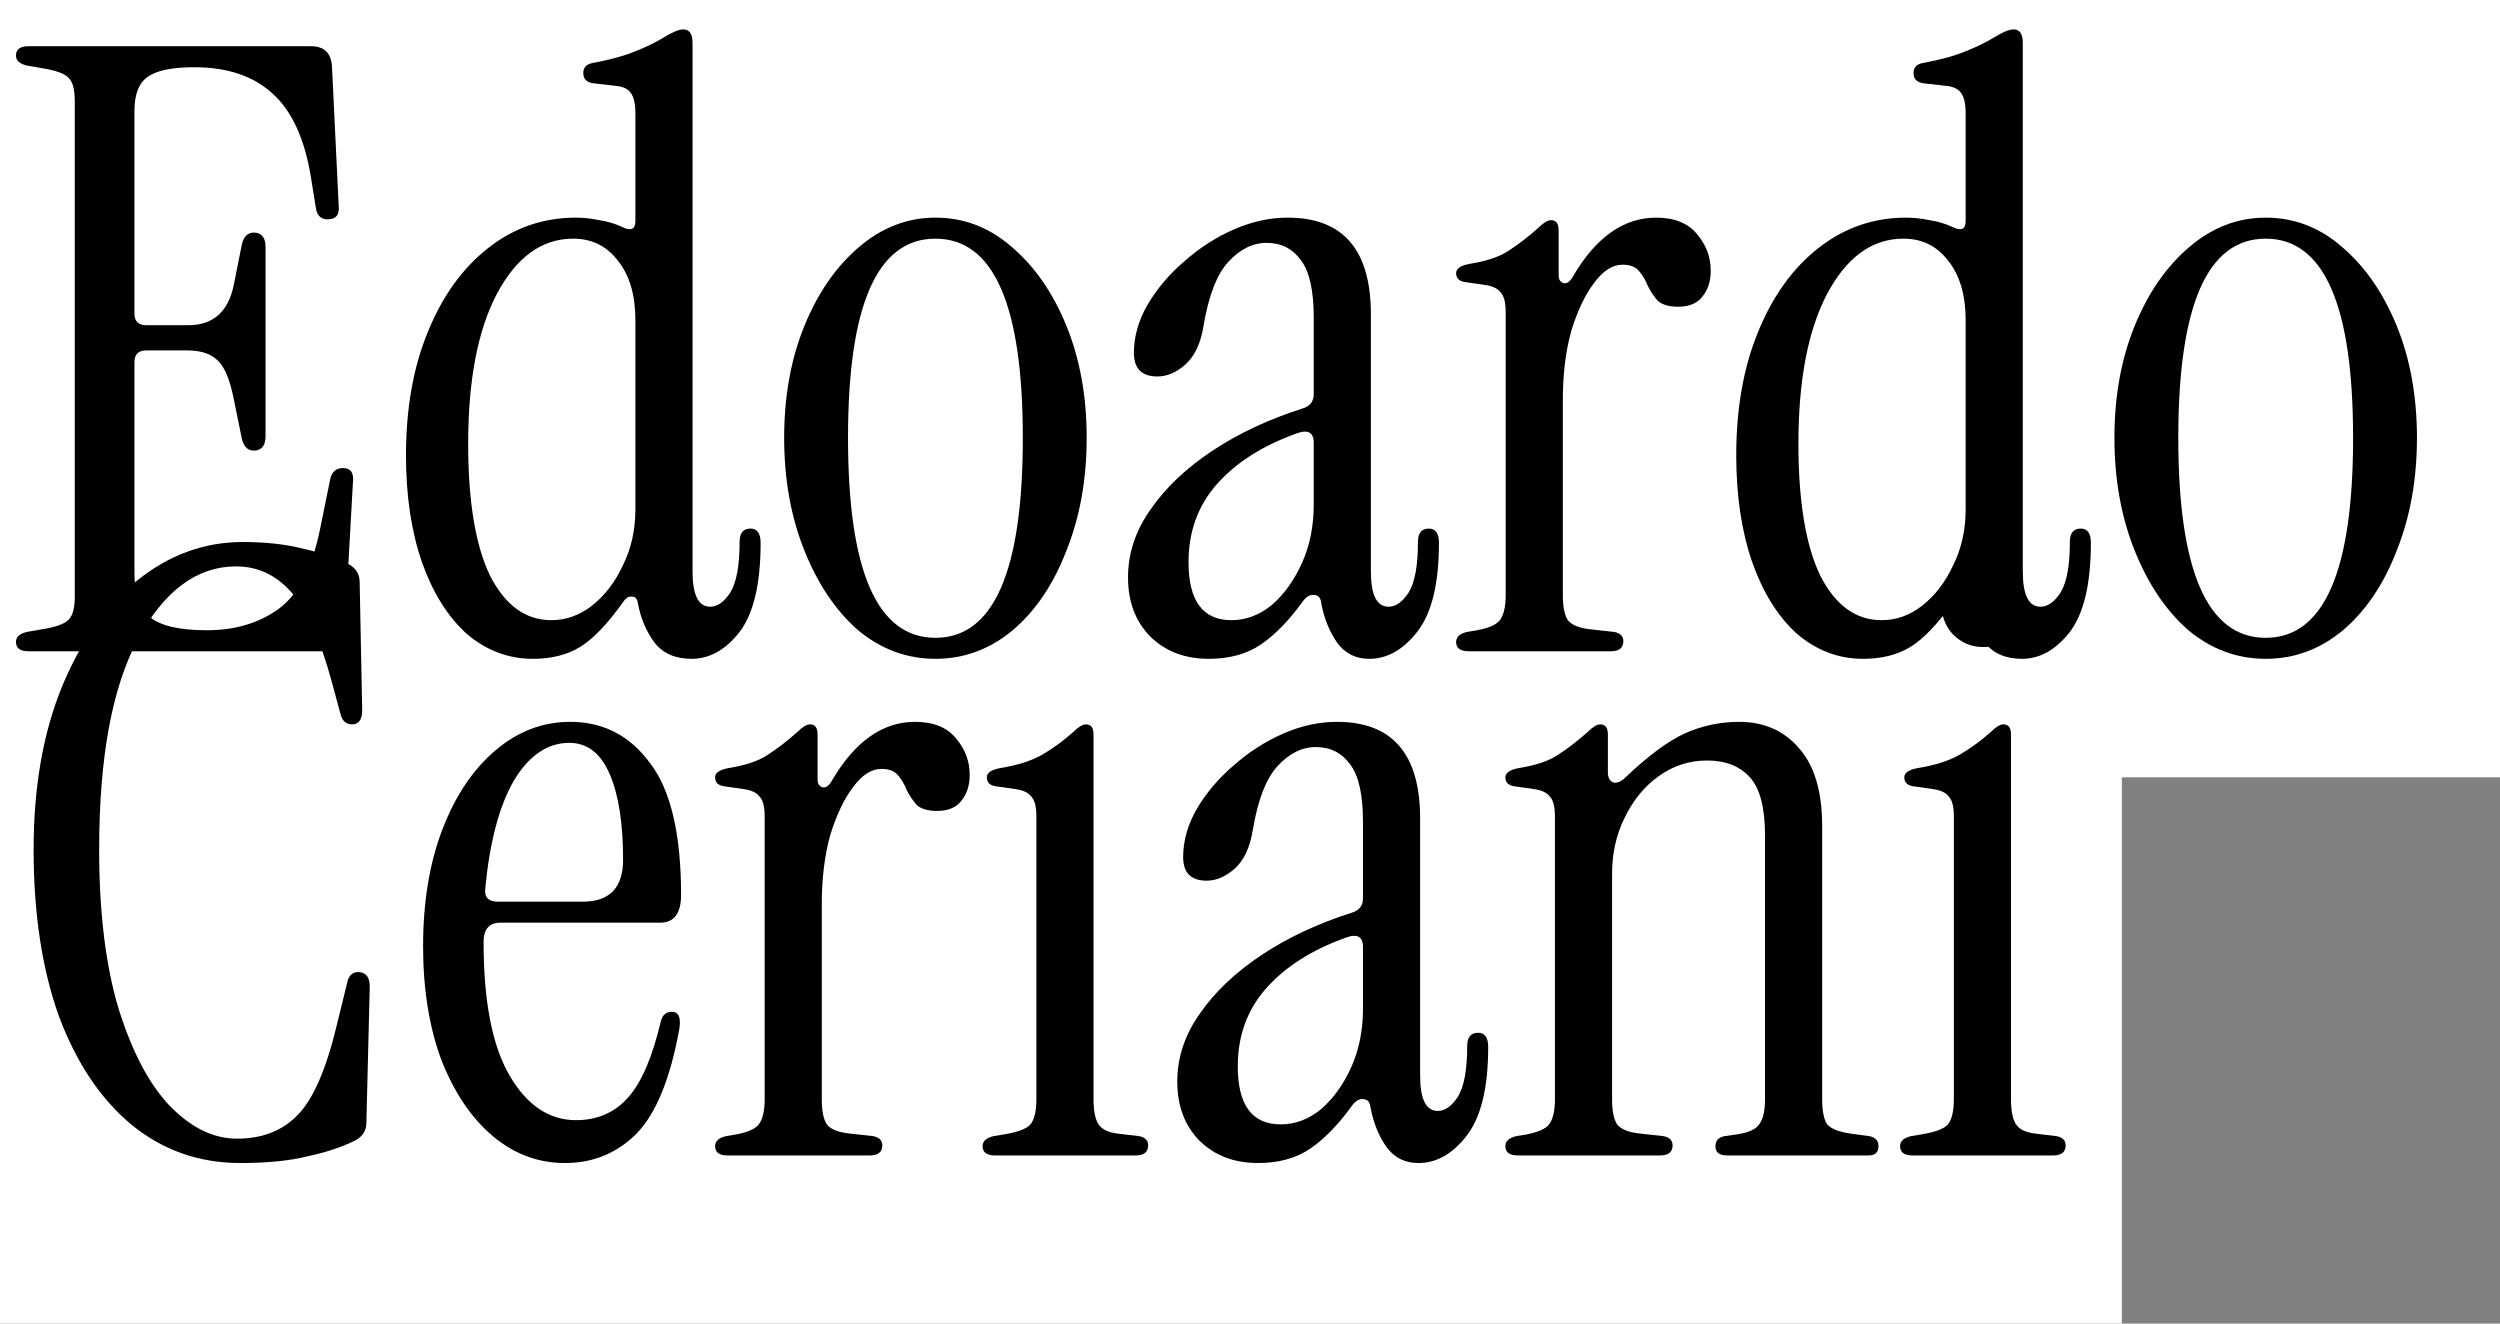 <svg width="119" height="63" viewBox="0 0 119 63" fill="none" xmlns="http://www.w3.org/2000/svg">
<rect x="0" y="0" width="119" height="63" fill="#808080" stroke="none"/>
<path d="M0 26H101V63H0V26Z" fill="white"/>
<path d="M0 0H119V37H0V0Z" fill="white"/>
<path d="M94.404 30.8C93.844 30.8 93.364 30.6 92.964 30.2C92.59 29.8 92.404 29.293 92.404 28.68C92.404 28.067 92.59 27.573 92.964 27.2C93.364 26.8 93.844 26.6 94.404 26.6C94.964 26.6 95.43 26.8 95.804 27.2C96.177 27.573 96.364 28.067 96.364 28.68C96.364 29.293 96.177 29.8 95.804 30.2C95.43 30.6 94.964 30.8 94.404 30.8ZM91.044 55C90.644 55 90.444 54.853 90.444 54.56C90.444 54.32 90.617 54.16 90.964 54.08L91.444 54C92.11 53.893 92.537 53.733 92.724 53.52C92.91 53.28 93.004 52.88 93.004 52.32V38.88C93.004 38.4 92.924 38.08 92.764 37.92C92.63 37.733 92.377 37.613 92.004 37.56L91.164 37.44C90.817 37.413 90.644 37.267 90.644 37C90.644 36.787 90.857 36.64 91.284 36.56C92.11 36.427 92.777 36.213 93.284 35.92C93.79 35.627 94.284 35.267 94.764 34.84C95.004 34.6 95.204 34.48 95.364 34.48C95.604 34.48 95.724 34.64 95.724 34.96V52.32C95.724 52.88 95.804 53.28 95.964 53.52C96.124 53.76 96.43 53.907 96.884 53.96L97.884 54.08C98.177 54.133 98.324 54.28 98.324 54.52C98.324 54.84 98.124 55 97.724 55H91.044Z" fill="black"/>
<path d="M72.255 55C71.855 55 71.655 54.853 71.655 54.56C71.655 54.32 71.828 54.16 72.175 54.08L72.655 54C73.215 53.893 73.575 53.733 73.735 53.52C73.921 53.28 74.015 52.88 74.015 52.32V38.88C74.015 38.4 73.935 38.08 73.775 37.92C73.641 37.733 73.388 37.613 73.015 37.56L72.175 37.44C71.828 37.413 71.655 37.267 71.655 37C71.655 36.787 71.868 36.64 72.295 36.56C73.121 36.427 73.748 36.213 74.175 35.92C74.628 35.627 75.095 35.267 75.575 34.84C75.815 34.6 76.015 34.48 76.175 34.48C76.415 34.48 76.535 34.64 76.535 34.96V36.76C76.535 37 76.615 37.16 76.775 37.24C76.961 37.293 77.161 37.213 77.375 37C78.441 35.987 79.375 35.293 80.175 34.92C81.001 34.547 81.868 34.36 82.775 34.36C83.975 34.36 84.935 34.787 85.655 35.64C86.375 36.467 86.735 37.693 86.735 39.32V52.32C86.735 52.88 86.815 53.28 86.975 53.52C87.161 53.733 87.535 53.88 88.095 53.96L88.975 54.08C89.268 54.133 89.415 54.293 89.415 54.56C89.415 54.853 89.255 55 88.935 55H82.215C81.841 55 81.655 54.853 81.655 54.56C81.655 54.293 81.801 54.133 82.095 54.08L82.655 54C83.215 53.92 83.575 53.76 83.735 53.52C83.921 53.28 84.015 52.88 84.015 52.32V39.76C84.015 38.453 83.775 37.533 83.295 37C82.815 36.467 82.135 36.2 81.255 36.2C80.401 36.2 79.628 36.453 78.935 36.96C78.268 37.44 77.735 38.093 77.335 38.92C76.935 39.72 76.735 40.613 76.735 41.6V52.32C76.735 52.88 76.815 53.28 76.975 53.52C77.161 53.76 77.535 53.907 78.095 53.96L79.175 54.08C79.468 54.133 79.615 54.28 79.615 54.52C79.615 54.84 79.415 55 79.015 55H72.255Z" fill="black"/>
<path d="M59.878 55.36C58.758 55.36 57.838 55.013 57.118 54.32C56.398 53.6 56.038 52.653 56.038 51.48C56.038 50.333 56.398 49.253 57.118 48.24C57.838 47.2 58.825 46.267 60.078 45.44C61.331 44.613 62.758 43.947 64.358 43.44C64.705 43.333 64.878 43.107 64.878 42.76V39.12C64.878 37.84 64.678 36.933 64.278 36.4C63.878 35.84 63.331 35.56 62.638 35.56C61.971 35.56 61.358 35.867 60.798 36.48C60.265 37.067 59.878 38.067 59.638 39.48C59.505 40.333 59.212 40.96 58.758 41.36C58.331 41.733 57.892 41.92 57.438 41.92C56.691 41.92 56.318 41.547 56.318 40.8C56.318 40.027 56.532 39.267 56.958 38.52C57.411 37.747 57.998 37.053 58.718 36.44C59.438 35.8 60.225 35.293 61.078 34.92C61.931 34.547 62.785 34.36 63.638 34.36C66.278 34.36 67.598 35.893 67.598 38.96V51.2C67.598 52.32 67.878 52.88 68.438 52.88C68.785 52.88 69.105 52.653 69.398 52.2C69.692 51.72 69.838 50.92 69.838 49.8C69.838 49.373 70.011 49.16 70.358 49.16C70.678 49.16 70.838 49.387 70.838 49.84C70.838 51.787 70.492 53.2 69.798 54.08C69.132 54.933 68.371 55.36 67.518 55.36C66.878 55.36 66.371 55.107 65.998 54.6C65.625 54.067 65.371 53.44 65.238 52.72C65.212 52.453 65.091 52.32 64.878 52.32C64.692 52.293 64.505 52.413 64.318 52.68C63.678 53.56 63.025 54.227 62.358 54.68C61.691 55.133 60.865 55.36 59.878 55.36ZM60.958 53.52C61.651 53.52 62.291 53.28 62.878 52.8C63.465 52.293 63.945 51.627 64.318 50.8C64.692 49.973 64.878 49.04 64.878 48V45.08C64.878 44.573 64.598 44.427 64.038 44.64C62.411 45.227 61.145 46.04 60.238 47.08C59.358 48.093 58.918 49.32 58.918 50.76C58.918 52.6 59.598 53.52 60.958 53.52Z" fill="black"/>
<path d="M47.372 55C46.972 55 46.772 54.853 46.772 54.56C46.772 54.32 46.945 54.16 47.292 54.08L47.772 54C48.438 53.893 48.865 53.733 49.052 53.52C49.239 53.28 49.332 52.88 49.332 52.32V38.88C49.332 38.4 49.252 38.08 49.092 37.92C48.959 37.733 48.705 37.613 48.332 37.56L47.492 37.44C47.145 37.413 46.972 37.267 46.972 37C46.972 36.787 47.185 36.64 47.612 36.56C48.438 36.427 49.105 36.213 49.612 35.92C50.118 35.627 50.612 35.267 51.092 34.84C51.332 34.6 51.532 34.48 51.692 34.48C51.932 34.48 52.052 34.64 52.052 34.96V52.32C52.052 52.88 52.132 53.28 52.292 53.52C52.452 53.76 52.758 53.907 53.212 53.96L54.212 54.08C54.505 54.133 54.652 54.28 54.652 54.52C54.652 54.84 54.452 55 54.052 55H47.372Z" fill="black"/>
<path d="M39.597 37.16C40.691 35.293 42.011 34.36 43.557 34.36C44.438 34.36 45.091 34.627 45.517 35.16C45.944 35.667 46.157 36.24 46.157 36.88C46.157 37.387 46.024 37.8 45.758 38.12C45.517 38.44 45.131 38.6 44.597 38.6C44.171 38.6 43.851 38.507 43.638 38.32C43.451 38.107 43.291 37.867 43.157 37.6C43.051 37.333 42.917 37.107 42.758 36.92C42.597 36.707 42.331 36.6 41.958 36.6C41.477 36.6 41.024 36.893 40.597 37.48C40.171 38.04 39.811 38.8 39.517 39.76C39.251 40.72 39.117 41.813 39.117 43.04V52.32C39.117 52.88 39.197 53.28 39.358 53.52C39.544 53.76 39.917 53.907 40.477 53.96L41.557 54.08C41.851 54.133 41.998 54.28 41.998 54.52C41.998 54.84 41.797 55 41.398 55H34.638C34.237 55 34.038 54.853 34.038 54.56C34.038 54.32 34.211 54.16 34.557 54.08L35.038 54C35.597 53.893 35.958 53.733 36.117 53.52C36.304 53.28 36.398 52.88 36.398 52.32V38.88C36.398 38.4 36.318 38.08 36.157 37.92C36.024 37.733 35.771 37.613 35.398 37.56L34.557 37.44C34.211 37.413 34.038 37.267 34.038 37C34.038 36.787 34.251 36.64 34.678 36.56C35.504 36.427 36.131 36.213 36.557 35.92C37.011 35.627 37.477 35.267 37.958 34.84C38.197 34.6 38.398 34.48 38.557 34.48C38.797 34.48 38.917 34.64 38.917 34.96V37.12C38.917 37.307 38.998 37.427 39.157 37.48C39.318 37.507 39.464 37.4 39.597 37.16Z" fill="black"/>
<path d="M26.899 55.36C25.619 55.36 24.472 54.933 23.459 54.08C22.445 53.227 21.632 52.027 21.019 50.48C20.432 48.907 20.139 47.093 20.139 45.04C20.139 42.933 20.445 41.08 21.059 39.48C21.672 37.88 22.512 36.627 23.579 35.72C24.645 34.813 25.832 34.36 27.139 34.36C28.712 34.36 29.979 35.013 30.939 36.32C31.925 37.6 32.419 39.693 32.419 42.6C32.419 43.48 32.085 43.92 31.419 43.92H23.819C23.285 43.92 23.019 44.227 23.019 44.84C23.019 47.667 23.432 49.787 24.259 51.2C25.085 52.613 26.139 53.32 27.419 53.32C28.432 53.32 29.259 52.96 29.899 52.24C30.539 51.52 31.059 50.307 31.459 48.6C31.539 48.307 31.712 48.16 31.979 48.16C32.299 48.16 32.419 48.427 32.339 48.96C31.912 51.333 31.232 53 30.299 53.96C29.365 54.893 28.232 55.36 26.899 55.36ZM23.699 42.92H27.739C29.019 42.92 29.659 42.253 29.659 40.92C29.659 39.187 29.445 37.827 29.019 36.84C28.592 35.853 27.952 35.36 27.099 35.36C26.059 35.36 25.179 35.96 24.459 37.16C23.765 38.36 23.312 40.067 23.099 42.28C23.045 42.707 23.245 42.92 23.699 42.92Z" fill="black"/>
<path d="M11.44 55.36C9.467 55.36 7.733 54.747 6.24 53.52C4.773 52.293 3.627 50.573 2.8 48.36C2 46.12 1.6 43.48 1.6 40.44C1.6 37.507 2.04 34.947 2.92 32.76C3.827 30.547 5.027 28.84 6.52 27.64C8.04 26.413 9.72 25.8 11.56 25.8C12.653 25.8 13.613 25.907 14.44 26.12C15.267 26.307 16 26.56 16.64 26.88C16.96 27.067 17.12 27.347 17.12 27.72L17.24 33.8C17.24 34.253 17.08 34.48 16.76 34.48C16.467 34.48 16.28 34.307 16.2 33.96L15.8 32.48C15.24 30.4 14.587 28.96 13.84 28.16C13.12 27.36 12.253 26.96 11.24 26.96C9.373 26.96 7.813 28.12 6.56 30.44C5.333 32.733 4.72 36.067 4.72 40.44C4.72 43.427 5.027 45.947 5.64 48C6.28 50.053 7.093 51.6 8.08 52.64C9.093 53.68 10.16 54.2 11.28 54.2C12.48 54.2 13.44 53.827 14.16 53.08C14.907 52.333 15.533 50.893 16.04 48.76L16.52 46.8C16.6 46.4 16.813 46.227 17.16 46.28C17.453 46.333 17.6 46.56 17.6 46.96L17.44 53.44C17.44 53.813 17.267 54.093 16.92 54.28C16.28 54.6 15.52 54.853 14.64 55.04C13.787 55.253 12.72 55.36 11.44 55.36Z" fill="black"/>
<path d="M107.847 31.36C106.487 31.36 105.26 30.907 104.167 30C103.1 29.067 102.247 27.8 101.607 26.2C100.967 24.6 100.647 22.813 100.647 20.84C100.647 18.867 100.967 17.093 101.607 15.52C102.247 13.947 103.113 12.693 104.207 11.76C105.3 10.827 106.513 10.36 107.847 10.36C109.207 10.36 110.42 10.827 111.487 11.76C112.58 12.693 113.447 13.947 114.087 15.52C114.727 17.093 115.047 18.867 115.047 20.84C115.047 22.813 114.727 24.6 114.087 26.2C113.473 27.8 112.62 29.067 111.527 30C110.433 30.907 109.207 31.36 107.847 31.36ZM107.847 30.36C110.62 30.36 112.007 27.187 112.007 20.84C112.007 14.52 110.62 11.36 107.847 11.36C105.073 11.36 103.687 14.52 103.687 20.84C103.687 27.187 105.073 30.36 107.847 30.36Z" fill="black"/>
<path d="M88.685 31.36C87.512 31.36 86.459 30.96 85.525 30.16C84.619 29.333 83.912 28.2 83.405 26.76C82.899 25.293 82.645 23.6 82.645 21.68C82.645 19.44 82.992 17.48 83.685 15.8C84.379 14.093 85.339 12.76 86.565 11.8C87.792 10.84 89.179 10.36 90.725 10.36C91.099 10.36 91.472 10.4 91.845 10.48C92.219 10.533 92.579 10.64 92.925 10.8C93.352 11.013 93.565 10.92 93.565 10.52V5.4C93.565 4.92 93.485 4.587 93.325 4.4C93.192 4.213 92.939 4.107 92.565 4.08L91.525 3.96C91.232 3.907 91.085 3.747 91.085 3.48C91.085 3.213 91.232 3.053 91.525 3C92.379 2.84 93.059 2.653 93.565 2.44C94.099 2.227 94.539 2.013 94.885 1.8C95.312 1.533 95.632 1.4 95.845 1.4C96.139 1.4 96.285 1.613 96.285 2.04V27.2C96.285 28.32 96.565 28.88 97.125 28.88C97.472 28.88 97.792 28.653 98.085 28.2C98.379 27.72 98.525 26.92 98.525 25.8C98.525 25.373 98.699 25.16 99.045 25.16C99.365 25.16 99.525 25.387 99.525 25.84C99.525 27.787 99.192 29.2 98.525 30.08C97.859 30.933 97.099 31.36 96.245 31.36C95.472 31.36 94.885 31.107 94.485 30.6C94.085 30.067 93.819 29.44 93.685 28.72C93.659 28.507 93.565 28.4 93.405 28.4C93.245 28.373 93.099 28.467 92.965 28.68C92.219 29.72 91.539 30.427 90.925 30.8C90.312 31.173 89.565 31.36 88.685 31.36ZM89.565 29.52C90.259 29.52 90.899 29.293 91.485 28.84C92.099 28.36 92.592 27.72 92.965 26.92C93.365 26.12 93.565 25.227 93.565 24.24V15.24C93.565 14.04 93.285 13.093 92.725 12.4C92.192 11.707 91.485 11.36 90.605 11.36C89.112 11.36 87.899 12.24 86.965 14C86.059 15.733 85.605 18.107 85.605 21.12C85.605 23.867 85.952 25.96 86.645 27.4C87.365 28.813 88.339 29.52 89.565 29.52Z" fill="black"/>
<path d="M74.871 13.16C75.964 11.293 77.284 10.36 78.831 10.36C79.711 10.36 80.364 10.627 80.791 11.16C81.218 11.667 81.431 12.24 81.431 12.88C81.431 13.387 81.298 13.8 81.031 14.12C80.791 14.44 80.404 14.6 79.871 14.6C79.444 14.6 79.124 14.507 78.911 14.32C78.724 14.107 78.564 13.867 78.431 13.6C78.324 13.333 78.191 13.107 78.031 12.92C77.871 12.707 77.604 12.6 77.231 12.6C76.751 12.6 76.298 12.893 75.871 13.48C75.444 14.04 75.084 14.8 74.791 15.76C74.524 16.72 74.391 17.813 74.391 19.04V28.32C74.391 28.88 74.471 29.28 74.631 29.52C74.818 29.76 75.191 29.907 75.751 29.96L76.831 30.08C77.124 30.133 77.271 30.28 77.271 30.52C77.271 30.84 77.071 31 76.671 31H69.911C69.511 31 69.311 30.853 69.311 30.56C69.311 30.32 69.484 30.16 69.831 30.08L70.311 30C70.871 29.893 71.231 29.733 71.391 29.52C71.578 29.28 71.671 28.88 71.671 28.32V14.88C71.671 14.4 71.591 14.08 71.431 13.92C71.298 13.733 71.044 13.613 70.671 13.56L69.831 13.44C69.484 13.413 69.311 13.267 69.311 13C69.311 12.787 69.524 12.64 69.951 12.56C70.778 12.427 71.404 12.213 71.831 11.92C72.284 11.627 72.751 11.267 73.231 10.84C73.471 10.6 73.671 10.48 73.831 10.48C74.071 10.48 74.191 10.64 74.191 10.96V13.12C74.191 13.307 74.271 13.427 74.431 13.48C74.591 13.507 74.738 13.4 74.871 13.16Z" fill="black"/>
<path d="M57.534 31.36C56.414 31.36 55.494 31.013 54.774 30.32C54.054 29.6 53.694 28.653 53.694 27.48C53.694 26.333 54.054 25.253 54.774 24.24C55.494 23.2 56.481 22.267 57.734 21.44C58.988 20.613 60.414 19.947 62.014 19.44C62.361 19.333 62.534 19.107 62.534 18.76V15.12C62.534 13.84 62.334 12.933 61.934 12.4C61.534 11.84 60.988 11.56 60.294 11.56C59.628 11.56 59.014 11.867 58.454 12.48C57.921 13.067 57.534 14.067 57.294 15.48C57.161 16.333 56.868 16.96 56.414 17.36C55.988 17.733 55.548 17.92 55.094 17.92C54.348 17.92 53.974 17.547 53.974 16.8C53.974 16.027 54.188 15.267 54.614 14.52C55.068 13.747 55.654 13.053 56.374 12.44C57.094 11.8 57.881 11.293 58.734 10.92C59.588 10.547 60.441 10.36 61.294 10.36C63.934 10.36 65.254 11.893 65.254 14.96V27.2C65.254 28.32 65.534 28.88 66.094 28.88C66.441 28.88 66.761 28.653 67.054 28.2C67.348 27.72 67.494 26.92 67.494 25.8C67.494 25.373 67.668 25.16 68.014 25.16C68.334 25.16 68.494 25.387 68.494 25.84C68.494 27.787 68.148 29.2 67.454 30.08C66.788 30.933 66.028 31.36 65.174 31.36C64.534 31.36 64.028 31.107 63.654 30.6C63.281 30.067 63.028 29.44 62.894 28.72C62.868 28.453 62.748 28.32 62.534 28.32C62.348 28.293 62.161 28.413 61.974 28.68C61.334 29.56 60.681 30.227 60.014 30.68C59.348 31.133 58.521 31.36 57.534 31.36ZM58.614 29.52C59.308 29.52 59.948 29.28 60.534 28.8C61.121 28.293 61.601 27.627 61.974 26.8C62.348 25.973 62.534 25.04 62.534 24V21.08C62.534 20.573 62.254 20.427 61.694 20.64C60.068 21.227 58.801 22.04 57.894 23.08C57.014 24.093 56.574 25.32 56.574 26.76C56.574 28.6 57.254 29.52 58.614 29.52Z" fill="black"/>
<path d="M44.526 31.36C43.166 31.36 41.94 30.907 40.846 30C39.78 29.067 38.926 27.8 38.286 26.2C37.646 24.6 37.326 22.813 37.326 20.84C37.326 18.867 37.646 17.093 38.286 15.52C38.926 13.947 39.793 12.693 40.886 11.76C41.98 10.827 43.193 10.36 44.526 10.36C45.886 10.36 47.1 10.827 48.166 11.76C49.26 12.693 50.126 13.947 50.766 15.52C51.406 17.093 51.726 18.867 51.726 20.84C51.726 22.813 51.406 24.6 50.766 26.2C50.153 27.8 49.3 29.067 48.206 30C47.113 30.907 45.886 31.36 44.526 31.36ZM44.526 30.36C47.3 30.36 48.686 27.187 48.686 20.84C48.686 14.52 47.3 11.36 44.526 11.36C41.753 11.36 40.366 14.52 40.366 20.84C40.366 27.187 41.753 30.36 44.526 30.36Z" fill="black"/>
<path d="M25.365 31.36C24.192 31.36 23.138 30.96 22.205 30.16C21.298 29.333 20.592 28.2 20.085 26.76C19.578 25.293 19.325 23.6 19.325 21.68C19.325 19.44 19.672 17.48 20.365 15.8C21.058 14.093 22.018 12.76 23.245 11.8C24.472 10.84 25.858 10.36 27.405 10.36C27.778 10.36 28.152 10.4 28.525 10.48C28.898 10.533 29.258 10.64 29.605 10.8C30.032 11.013 30.245 10.92 30.245 10.52V5.4C30.245 4.92 30.165 4.587 30.005 4.4C29.872 4.213 29.618 4.107 29.245 4.08L28.205 3.96C27.912 3.907 27.765 3.747 27.765 3.48C27.765 3.213 27.912 3.053 28.205 3C29.058 2.84 29.738 2.653 30.245 2.44C30.778 2.227 31.218 2.013 31.565 1.8C31.992 1.533 32.312 1.4 32.525 1.4C32.818 1.4 32.965 1.613 32.965 2.04V27.2C32.965 28.32 33.245 28.88 33.805 28.88C34.152 28.88 34.472 28.653 34.765 28.2C35.058 27.72 35.205 26.92 35.205 25.8C35.205 25.373 35.378 25.16 35.725 25.16C36.045 25.16 36.205 25.387 36.205 25.84C36.205 27.787 35.872 29.2 35.205 30.08C34.538 30.933 33.778 31.36 32.925 31.36C32.152 31.36 31.565 31.107 31.165 30.6C30.765 30.067 30.498 29.44 30.365 28.72C30.338 28.507 30.245 28.4 30.085 28.4C29.925 28.373 29.778 28.467 29.645 28.68C28.898 29.72 28.218 30.427 27.605 30.8C26.992 31.173 26.245 31.36 25.365 31.36ZM26.245 29.52C26.938 29.52 27.578 29.293 28.165 28.84C28.778 28.36 29.272 27.72 29.645 26.92C30.045 26.12 30.245 25.227 30.245 24.24V15.24C30.245 14.04 29.965 13.093 29.405 12.4C28.872 11.707 28.165 11.36 27.285 11.36C25.792 11.36 24.578 12.24 23.645 14C22.738 15.733 22.285 18.107 22.285 21.12C22.285 23.867 22.632 25.96 23.325 27.4C24.045 28.813 25.018 29.52 26.245 29.52Z" fill="black"/>
<path d="M1.36 31C0.96 31 0.76 30.853 0.76 30.56C0.76 30.32 0.933 30.16 1.28 30.08L2.2 29.92C2.76 29.813 3.12 29.667 3.28 29.48C3.467 29.293 3.56 28.92 3.56 28.36V4.84C3.56 4.28 3.467 3.907 3.28 3.72C3.12 3.533 2.76 3.387 2.2 3.28L1.28 3.12C0.933 3.04 0.76 2.88 0.76 2.64C0.76 2.347 0.96 2.2 1.36 2.2H14.8C15.413 2.2 15.747 2.507 15.8 3.12L16.12 9.76C16.173 10.213 16 10.44 15.6 10.44C15.28 10.44 15.093 10.267 15.04 9.92L14.8 8.44C14.507 6.627 13.907 5.307 13 4.48C12.093 3.627 10.84 3.2 9.24 3.2C8.173 3.2 7.427 3.36 7 3.68C6.6 3.973 6.4 4.507 6.4 5.28V14.92C6.4 15.293 6.587 15.48 6.96 15.48H8.96C10.133 15.48 10.853 14.853 11.12 13.6L11.52 11.6C11.627 11.2 11.853 11.027 12.2 11.08C12.493 11.133 12.64 11.36 12.64 11.76V20.76C12.64 21.16 12.493 21.387 12.2 21.44C11.853 21.493 11.627 21.32 11.52 20.92L11.12 18.96C10.933 18.027 10.667 17.413 10.32 17.12C10 16.827 9.533 16.68 8.92 16.68H6.96C6.587 16.68 6.4 16.867 6.4 17.24V27.28C6.4 28.24 6.64 28.933 7.12 29.36C7.627 29.787 8.533 30 9.84 30C11.173 30 12.307 29.667 13.24 29C14.2 28.307 14.867 27.027 15.24 25.16L15.72 22.8C15.8 22.453 16 22.28 16.32 22.28C16.693 22.28 16.853 22.507 16.8 22.96L16.4 30.08C16.347 30.693 16.013 31 15.4 31H1.36Z" fill="black"/>
</svg>
